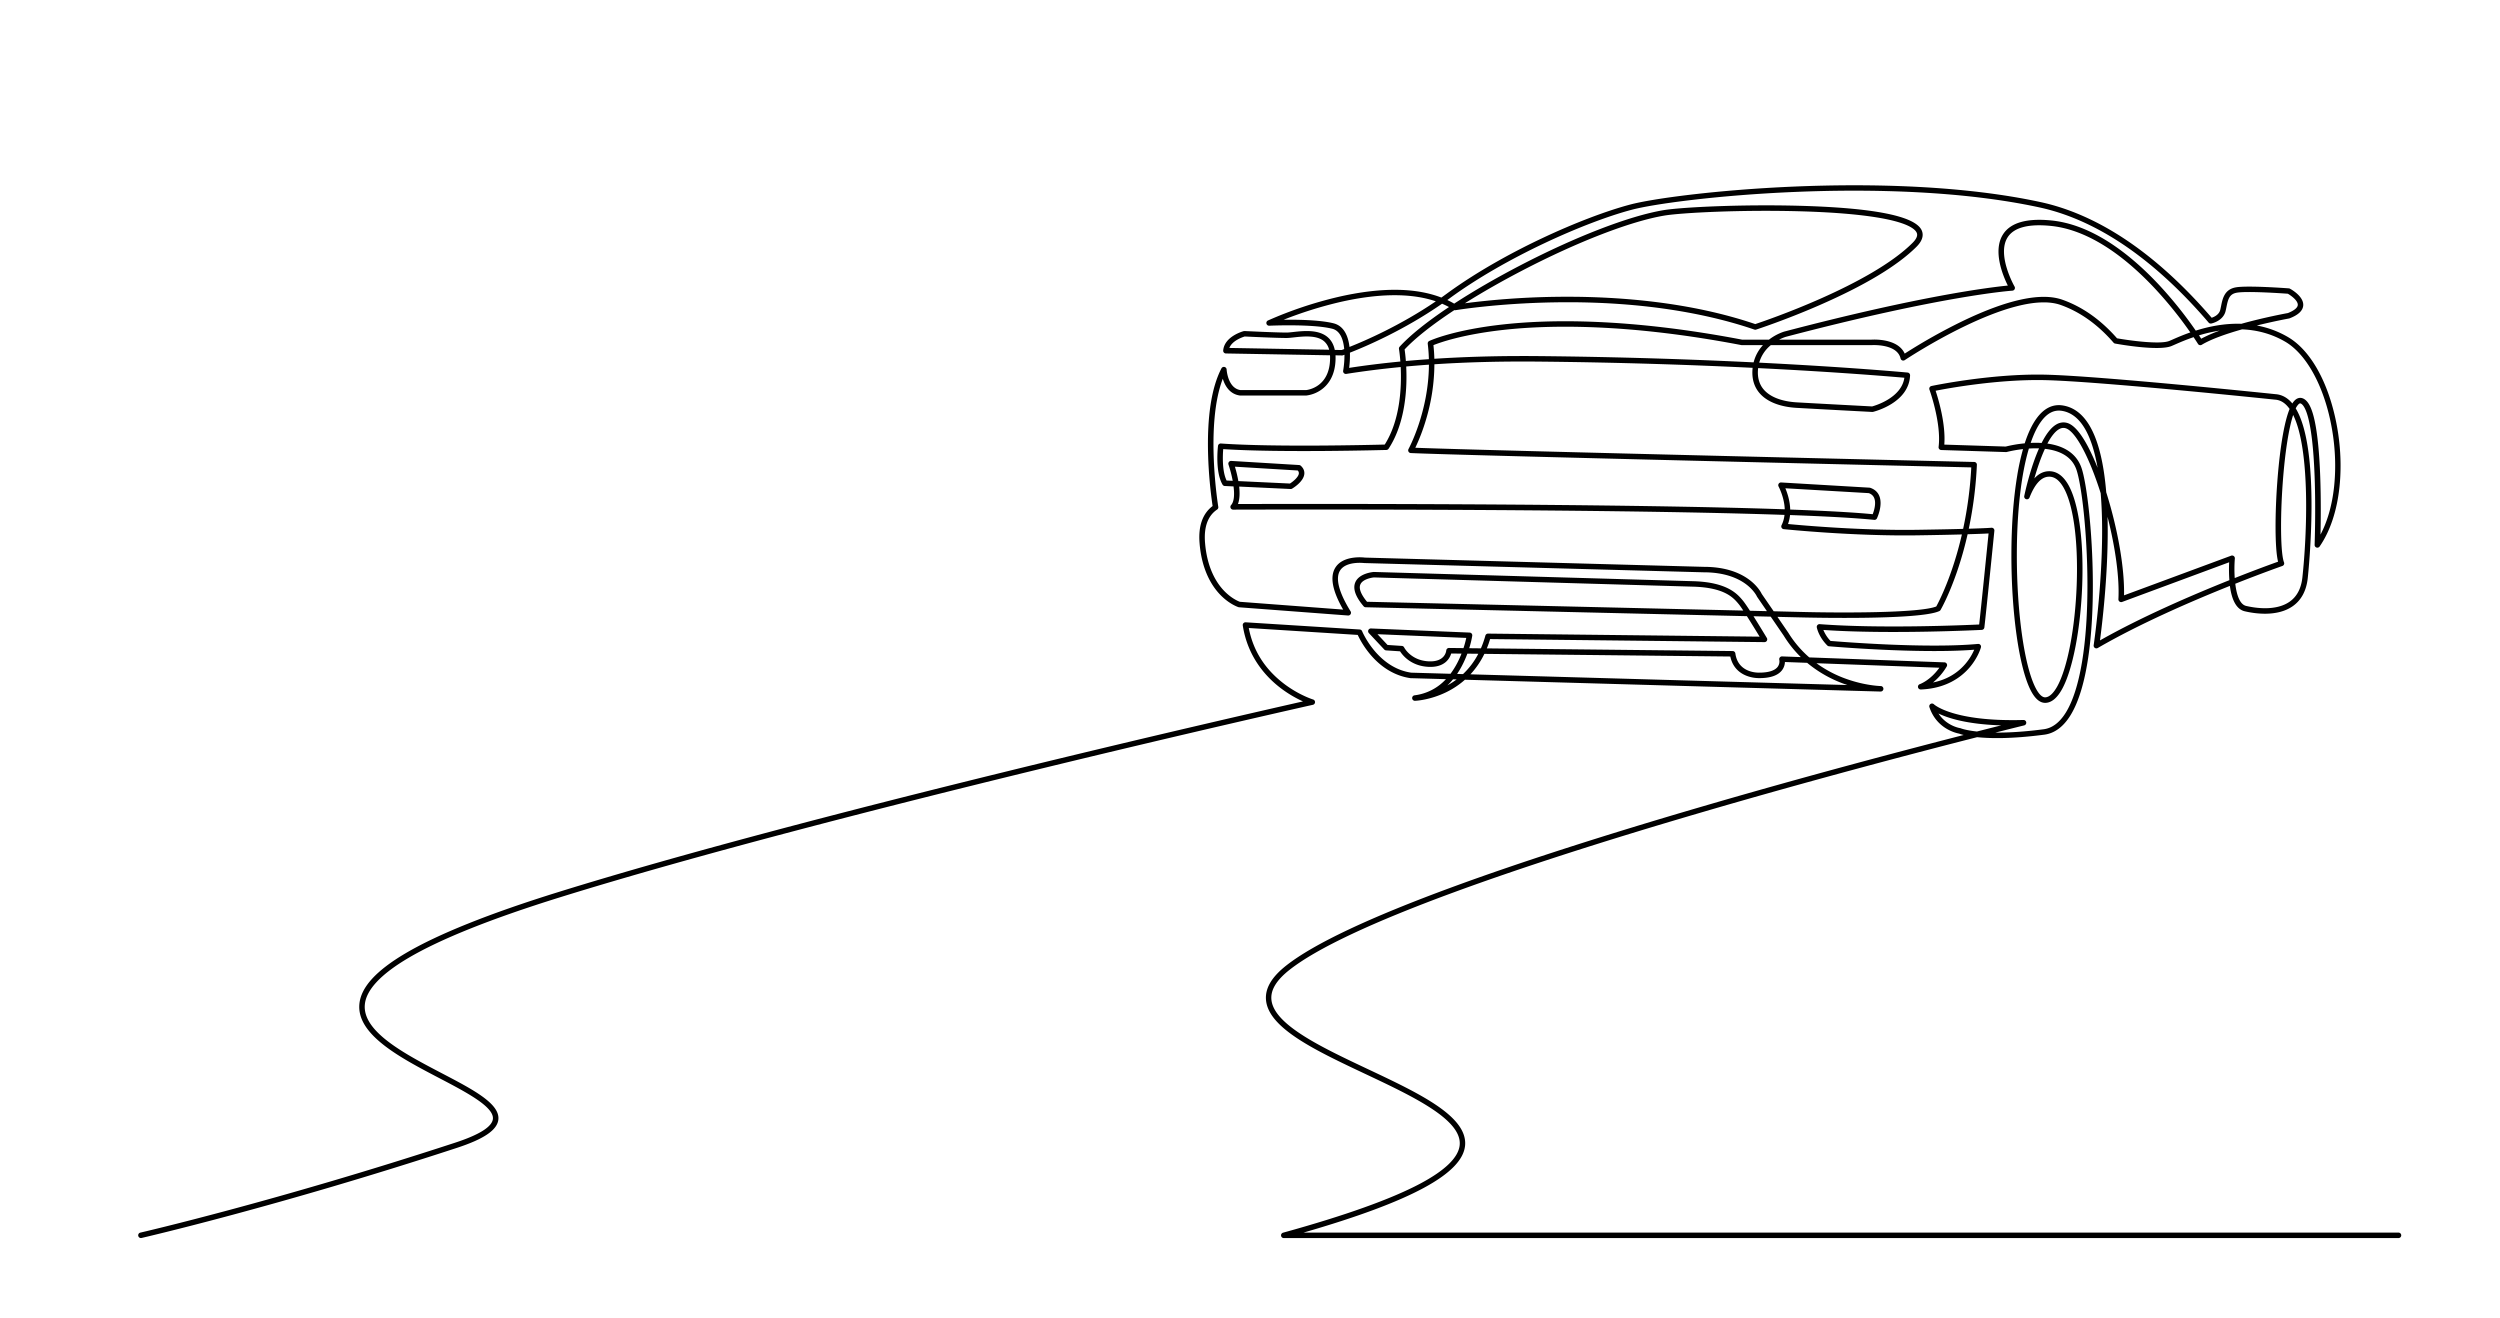 <svg xmlns="http://www.w3.org/2000/svg" viewBox="0 0 4096 2160"><defs><style>.cls-1{fill:#fff;}</style></defs><g id="background"><rect class="cls-1" width="4096" height="2160"/></g><g id="line_art" data-name="line art"><path d="M230.89,2028.41a4.5,4.5,0,0,1-1-8.88c2.2-.51,223.48-51.59,515.9-147.4,39.93-13.09,60.72-26.25,61.79-39.13,1.64-19.81-43.81-43.58-87.77-66.57-63.56-33.24-135.6-70.91-131-121.31,2.48-27.45,27.23-54.69,75.65-83.27,53.38-31.51,137.65-65.26,250.47-100.33,412.4-128.19,1111.37-287.77,1219.87-312.33a190.49,190.49,0,0,1-36.5-21.77c-23.9-18.17-54.08-50.73-62.14-102.66a4.5,4.5,0,0,1,4.73-5.18l186.92,11.78a4.5,4.5,0,0,1,3.88,2.8c.25.6,25,59.84,80.42,67.93l64.38,1.83a128.47,128.47,0,0,0,11-17.54,151.37,151.37,0,0,0,7.05-15.49l-16.92-.19c-2.28,7.74-10.27,23.28-37.53,21.85-28.48-1.5-42.14-19-46.22-25.42L2271,1065.6a4.49,4.49,0,0,1-3-1.41l-25.25-26.94a4.5,4.5,0,0,1,3.47-7.58l161.65,6.74a4.5,4.5,0,0,1,4.27,5.14,148.24,148.24,0,0,1-4.95,20.47l19.16.21a158.21,158.21,0,0,0,7.31-20.84,4.53,4.53,0,0,1,4.38-3.3l444.9,5c-4.91-8.08-13.33-21.85-20.81-33.56l-624.63-14.6a4.5,4.5,0,0,1-3.31-1.58c-13.4-15.68-18-28.85-13.71-39.16,6.33-15.16,29.3-17,30.27-17.08a2.36,2.36,0,0,1,.46,0l523.7,15.15c55.63,1.74,71.91,21.27,80.65,31.77l.13.16c2.47,3,6.67,9.13,11.42,16.46l27.79.65-16.07-23.48a4.68,4.68,0,0,1-.4-.73c0-.08-4.58-9.93-17.41-19.65-11.9-9-33.61-19.76-69.4-19.76h-.13l-555.69-15.15-.48,0c-.29,0-29.49-3.71-39.63,12-8.17,12.66-2.26,35.85,17.11,67.06a4.47,4.47,0,0,1,0,4.7,4.53,4.53,0,0,1-4.19,2.16l-178.49-13.47a5,5,0,0,1-1-.2c-.59-.18-14.73-4.72-29.67-20.1-13.57-14-30.5-40-34.09-84.87-2.24-27.93,5-48.34,21.38-60.72a731.88,731.88,0,0,1-7.35-82.55c-1.94-63.2,5.4-111.33,21.82-143a4.5,4.5,0,0,1,8.49,1.85c0,.31,1.82,30.69,22.76,33.75h107.26c3-.29,39.48-4.86,39.48-52.75,0-1.48,0-2.9-.13-4.27l-170.57-3a4.5,4.5,0,0,1-4.41-4.87c1.93-23.11,32.35-31.39,33.65-31.73a4.5,4.5,0,0,1,1.37-.14c.5,0,50.62,2.48,68.82,2.48,2.77,0,6.7-.43,11.24-.94,16.52-1.82,41.48-4.58,56.58,8.94,5.63,5,9.36,11.88,11.17,20.42l11.2.19c.8-.28,2.23-.8,4.23-1.55-1.34-15.08-6.22-30-19.74-33.35-32.65-8.16-102.4-4.95-103.1-4.92a4.5,4.5,0,0,1-2.11-8.57,656,656,0,0,1,113.49-38.2c36.91-8.64,70.86-12.66,100.93-12,26.24.61,49.57,4.86,69.71,12.65q4.06-2.88,8.11-5.84c54.88-40.2,115.86-72,157.35-91.55,51.63-24.36,104.08-44.42,143.89-55,72.06-19.22,422.54-58.06,672.31-4.06,52.51,11.36,105.4,36.2,157.21,73.83,41.82,30.38,83.27,69.3,123.22,115.71,4.08-1.39,12.05-5,14-12.78.51-2.06.95-4.2,1.4-6.46,2.45-12.11,5.49-27.18,24-30.56,18.87-3.43,84.25,1.42,87,1.63a4.35,4.35,0,0,1,1.8.52c2.33,1.25,22.73,12.68,21.79,27.39-.54,8.57-8.05,15.7-22.31,21.19a4.66,4.66,0,0,1-.81.23c-.49.08-24,4.38-52.94,11.53a157.11,157.11,0,0,1,51,18.88c35.11,20.48,63.36,68.66,77.5,132.18,8.37,37.6,10.8,76.68,7,113-4.07,39.18-15.34,73.08-32.58,98a4.5,4.5,0,0,1-8.2-2.73c0-.55,2.07-55.67,0-111.9-3.71-100.41-17.05-117.07-22.61-119.57-.68-.31-1.7-.77-3.72,1.17a24.79,24.79,0,0,0-4.62,6.8c41.75,68.73,20.67,269.18,19.71,278-2.22,20.56-10.43,36-24.41,45.89-25.88,18.33-63.7,12.07-78.76,8.52-12.92-3-21.13-17-24.43-41.63-62.59,25.06-148,62-216.45,101.77a4.5,4.5,0,0,1-6.71-4.56c.14-.93,13.85-93.45,13.85-187,0-20.17-.65-41.36-2.37-62.08-18.91-59.74-41.26-101.36-57.2-106.35-3.73-1.17-7.42-.63-11.26,1.63-6.72,4-13.07,12.55-18.85,23.42,29.08,4,48.28,17.65,55.91,39.92,16.81,49,38.77,313.58-18.21,405.47-11.61,18.73-26,29.34-42.71,31.54-52.9,6.93-88.17,6.36-110.13,4.09-95.76,24.44-269.06,69.82-451.61,123.26-160.52,47-296.67,90.92-404.67,130.57-134.67,49.44-225.51,92.24-270,127.19-21.93,17.23-31.7,33.49-29.87,49.69,4.62,40.8,82.39,77.48,157.6,113,84.22,39.72,163.77,77.24,159.66,125.11-4,46.26-88.3,91.88-264.71,142.89H3929.68a4.5,4.5,0,0,1,0,9H2103.34a4.5,4.5,0,0,1-1.2-8.83c101.21-27.95,176.65-54.91,224.24-80.12,41.52-22,63.45-43.44,65.19-63.71,3.58-41.63-76.8-79.54-154.53-116.2-81-38.2-157.52-74.29-162.7-120.08-2.22-19.56,8.66-38.46,33.25-57.78,45.23-35.54,136.9-78.79,272.47-128.56,108.19-39.72,244.54-83.72,405.26-130.76,170.62-49.95,333.17-92.86,432-118.24a61.39,61.39,0,0,1-7.62-2.27c-4.78-.87-36.85-8-48.55-43.35a4.5,4.5,0,0,1,7.45-4.6c.27.26,31.36,28.89,146.61,25.63a4.5,4.5,0,0,1,1.2,8.87c-.65.16-17.69,4.34-47.28,11.81,20,.18,46.13-1.14,79.3-5.49,13.92-1.82,26.11-11,36.23-27.35,23.25-37.49,35.82-113.25,35.39-213.32-.35-82.49-9.64-160-18-184.49-7.88-23-29.4-31.77-51.65-34.23-6.94,15-12.87,32.79-17.35,48.45,6.71-7.3,14.22-11.24,22.46-11.75,12.3-.77,22.86,5.71,31.45,19.27,18.13,28.58,27.3,91.12,24.53,167.28-2.61,71.81-15.53,138.62-32.91,170.22-8.27,15-17.64,22.68-27.84,22.68-8.8,0-16.82-7-23.83-20.88-18.88-37.31-31.52-126.38-31.44-221.63,0-48.18,3.4-93.43,9.71-130.86a399,399,0,0,1,9.34-42.37,201.85,201.85,0,0,0-26.6,4.71,4.16,4.16,0,0,1-1.31.15l-106.09-3.36a4.5,4.5,0,0,1-4.32-5.06c4.85-38.85-14.77-93.34-15-93.88a4.51,4.51,0,0,1,3.29-5.94c.95-.21,95.89-20.31,184.62-18.63,87.94,1.66,373.28,31.4,379.19,32,10.44.77,19.66,5.86,27.4,15.12l.09.11a26.66,26.66,0,0,1,4.1-5.23c5.57-5.34,10.94-4.1,13.64-2.88,9.39,4.22,16,19,20.75,46.56,3.52,20.38,5.93,47.61,7.16,80.93,1.39,37.56.94,74.62.48,95.44,11.52-21.81,19.18-48.93,22.35-79.49,3.68-35.37,1.31-73.46-6.86-110.13-13.4-60.18-40.78-107.42-73.25-126.36-23.44-13.67-47.7-19.31-70.71-20.26-24.89,7-50.15,15.69-66.15,25.29a4.51,4.51,0,0,1-6.16-1.51c-.08-.14-2.58-4.19-7.17-11-13.22,4.49-23.85,9.17-30.79,12.22-2.09.92-3.87,1.7-5.3,2.3-20.84,8.67-85.17-2.68-92.43-4a4.46,4.46,0,0,1-2.6-1.48c-25.77-29.76-55-50.55-86.7-61.79C3298.33,472,3122.55,588.8,3120.78,590a4.49,4.49,0,0,1-6.88-2.71c-5.78-24.53-47.07-21.83-47.5-21.8H2901.28a57.56,57.56,0,0,0-19,28.67c150.24,7.52,241.63,16.09,243.13,16.23a4.51,4.51,0,0,1,4.07,4.66c-1.8,45-58.29,59.18-60.69,59.77a4.71,4.71,0,0,1-1.3.12c-1-.05-96.32-5.07-124.64-6.74-15.32-.9-43.47-5.19-59.71-23.77-9.06-10.35-13.05-23.57-11.86-39.29.06-.84.14-1.67.23-2.5-96.86-4.72-217.11-8.93-352.78-10.21-59.21-.55-115.54.92-168.62,4.41a321.65,321.65,0,0,1-13.73,90.68,316.12,316.12,0,0,1-17.55,46.08c116.44,4.55,907.55,23.09,915.71,23.28a4.49,4.49,0,0,1,4.39,4.7,654.78,654.78,0,0,1-13.27,104.66c30-.88,36.52-1.53,36.92-1.57a4.5,4.5,0,0,1,5,4.92c-.13,1.3-13.05,130.08-16.39,158.42a4.49,4.49,0,0,1-4.23,4c-1.54.07-151.47,7.63-259.57.09a57.7,57.7,0,0,0,11.71,18c16.85,1.41,157.26,12.73,241.7,4.91a4.49,4.49,0,0,1,4.76,5.65c-.19.68-4.66,16.85-19.07,33.47-13.26,15.31-37.81,33.9-79.4,35.53a4.5,4.5,0,0,1-1.6-8.77c.17-.06,17.13-6.06,32-26.89l-201.36-7.37a191.4,191.4,0,0,0,49.34,25.87c28.82,10.24,52.17,11.4,55.44,11.52h.44a4.5,4.5,0,0,1-.13,9l-.79,0-680.28-19.35a135.12,135.12,0,0,1-30.08,20.17c-27.08,13.32-50.52,14.32-51.5,14.35a4.5,4.5,0,0,1-.76-9,83.83,83.83,0,0,0,51.23-26.45l-57.5-1.63a4.4,4.4,0,0,1-.51,0c-25.23-3.6-48.41-17.47-67-40.11a148.38,148.38,0,0,1-19.54-30.75L2046,1028.92c7,36.84,26.45,67.55,57.73,91.34,24.55,18.66,47.4,25.72,47.63,25.79a4.5,4.5,0,0,1-.32,8.7c-7.83,1.75-788,176.92-1233.45,315.37C805.41,1505,721.78,1538.45,669,1569.6c-45.11,26.63-69.08,52.31-71.26,76.33-4,44.4,65.19,80.59,126.25,112.52,50.82,26.58,94.7,49.53,92.57,75.29-1.43,17.3-23,32.22-68,46.94-292.83,96-514.48,147.11-516.69,147.62A4.34,4.34,0,0,1,230.89,2028.41ZM3176,1169c13.1,20.22,34.52,23.86,35.59,24a5.3,5.3,0,0,1,1.08.31c.15.07,8,3.2,26.32,5.21,15.41-3.93,28.75-7.31,39.75-10.07C3222.64,1186.68,3191.67,1176.63,3176,1169ZM3324.13,734.9c-12.57,42.05-19.68,103-19.74,174.09-.08,94,12.17,181.4,30.47,217.56,5.28,10.43,10.74,15.94,15.8,15.94,8.3,0,15.44-9.8,20-18,16.75-30.46,29.23-95.7,31.8-166.21,2.7-74.41-5.94-135-23.14-162.13-6.8-10.72-14.41-15.66-23.29-15.11-11.91.75-22.3,12.23-30.88,34.14a4.5,4.5,0,0,1-8.6-2.55c.54-2.64,9.27-44.39,24.23-78A165.63,165.63,0,0,0,3324.13,734.9ZM2380.64,1113a108.94,108.94,0,0,1-9.22,9.89,127.15,127.15,0,0,0,15.16-9.72Zm28.48-8.19,617.71,17.57c-1.44-.48-2.89-1-4.36-1.5a200.47,200.47,0,0,1-61.63-34.91l-36.42-1.33a23.41,23.41,0,0,1-4.89,13.6c-6.6,8.48-19,12.78-36.91,12.8a57.4,57.4,0,0,1-21.79-4.12c-9.85-4-22-12.69-25.88-31.29L2432,1071.3A136.78,136.78,0,0,1,2409.12,1104.85Zm555.21-27.71,221.47,8.1a4.51,4.51,0,0,1,3.69,6.82,98.88,98.88,0,0,1-22.43,26.16c21.44-4.36,39.08-14.42,52.62-30a91.62,91.62,0,0,0,14.88-23.67c-91,7.09-236.42-5.52-237.92-5.65a4.49,4.49,0,0,1-2.79-1.3c-14.3-14.31-17.08-29-17.19-29.67a4.49,4.49,0,0,1,4.78-5.28c98.48,7.57,236.65,1.7,261.24.56,3.41-30.21,13-125.58,15.4-149.17-5.38.31-15.6.77-34.37,1.3a587,587,0,0,1-17,60.34c-13.88,40.59-26.77,62.83-27.31,63.76a4.52,4.52,0,0,1-2,1.79c-32.6,15.44-223,10.49-231.06,10.27l-34.18-.8,17.8,26a.94.94,0,0,1,.12.18A175.5,175.5,0,0,0,2964.33,1077.14Zm-577.08,27.09,9.72.27a123.4,123.4,0,0,0,25.09-33.31l-17.93-.2a165.37,165.37,0,0,1-8.69,19.58A138.61,138.61,0,0,1,2387.25,1104.23Zm48.76-41.89,402.79,4.38a4.5,4.5,0,0,1,4.41,3.89c4.44,32.61,37.71,31.54,39.12,31.47h.2c14.72,0,25-3.19,29.81-9.22a14.76,14.76,0,0,0,2.86-11.79,4.52,4.52,0,0,1,.91-3.91,4.57,4.57,0,0,1,3.63-1.66l30.73,1.13a182.64,182.64,0,0,1-27.93-35l-21.4-31.27-28.21-.66c10.37,16.43,21.13,34.35,21.88,35.59a4.5,4.5,0,0,1-3.91,6.81l-449.55-5Q2439,1055.16,2436,1062.34Zm-162.67-5.6,23.48,1.57a4.49,4.49,0,0,1,3.73,2.47c.44.86,11.17,21.27,40,22.78,27.25,1.43,28.9-16.93,29-17.72a4.49,4.49,0,0,1,4.53-4.18l23.71.26a163,163,0,0,0,4.54-16.73l-145.46-6.07ZM3453,846.8q.28,11.36.29,23.4c0,77-9.23,153.31-12.67,179.07,68.28-38.74,151.3-74.46,212-98.7a242,242,0,0,1-.37-29.34l-175.38,65a4.51,4.51,0,0,1-6.06-4.47C3472.65,947.26,3466,897.76,3453,846.8Zm-547,154.71,40.66,1c66.71,1.8,198.16,2.21,225.72-8.86,4.2-7.64,26.29-49.87,42-118-17.47.45-41,1-72.46,1.45-105.13,1.67-218.31-10-219.45-10.12a4.51,4.51,0,0,1-3.55-6.49,49.24,49.24,0,0,0,4.81-16.88c-310.32-10.79-896.27-8.63-903.35-8.6h0a4.5,4.5,0,0,1-3.34-7.51c5.23-5.82,5.61-17.93,4-30.56l-14.38-.67A4.51,4.51,0,0,1,2003,794c-12.4-21.27-7.62-61.72-7.42-63.43a4.51,4.51,0,0,1,4.79-3.94c87,6.22,247,2.3,268.4,1.73,25.46-40.3,27.7-94.13,26.14-127q-46.53,4.5-89.14,11.25a4.5,4.5,0,0,1-5.13-5.27,157.64,157.64,0,0,0,2.14-26.1c-1.53.56-2.37.85-2.46.88a4.4,4.4,0,0,1-1.54.25l-10.69-.19c.08,1.34.11,2.71.11,4.11,0,29.78-13,45-23.83,52.53a53.62,53.62,0,0,1-24.1,9.21H2032.15a3.81,3.81,0,0,1-.59,0c-17-2.27-24.7-16.24-28.12-27.51-29.18,75.91-7.62,208.44-7.39,209.85a4.48,4.48,0,0,1-1.93,4.47c-15.19,10.23-21.85,28.47-19.79,54.22,3.35,41.85,18.81,66,31.19,78.92,12,12.5,23.52,17.17,25.87,18l169.25,12.78c-17.91-31.1-22.12-54.36-12.51-69.2,12.8-19.78,44.69-16.45,48.12-16l555.4,15.14c71.42,0,92.5,39.55,94.8,44.37Zm-666.23-15.57,616.44,14.41c-3.1-4.68-5.73-8.43-7.41-10.45l-.13-.16c-8.39-10.07-22.43-26.92-74-28.53l-523.45-15.15c-5.28.45-19,3.33-22.41,11.57C2226,964.18,2229.83,973.94,2239.73,985.94ZM3662.28,956.4c2.1,17.56,7.1,33.83,17.77,36.34,13.87,3.27,48.6,9.11,71.5-7.1,11.78-8.34,18.73-21.63,20.67-39.52,7.64-70.68,13.16-209.2-15.09-266.26-7.22,22-13.36,60.92-17,109.79-4.45,59.93-3.57,117.79,2,131.71a4.53,4.53,0,0,1-.09,3.54,4.47,4.47,0,0,1-2.61,2.38C3738.7,927.54,3707.41,938.52,3662.28,956.4ZM3450.85,806.54l.51,1.61c18.88,60.57,29.65,123.74,28.66,167.26l175.55-65a4.5,4.5,0,0,1,6,4.62,224.26,224.26,0,0,0-.19,32.06c34.93-13.81,61.23-23.36,71-26.84-5.55-22.21-5-81-1.21-131.24,2.1-28.33,7.86-89,20.12-119-.83-1.17-1.67-2.27-2.55-3.32-6.22-7.44-13.15-11.34-21.21-11.91l-.14,0c-2.9-.3-290.47-30.31-378.5-32-76.12-1.44-157,13.36-177.58,17.42,4.63,14,16.82,54.67,14.23,88.24l100.62,3.2a211.37,211.37,0,0,1,31.14-5.26c5.59-17.21,12.16-31,19.66-41.19,12.16-16.56,26.65-23.56,43.06-20.83C3419.86,671,3443.59,718.72,3450.85,806.54Zm-521.35,52c24.86,2.38,121.6,10.92,212.28,9.48,32.9-.52,57-1,74.62-1.51a640.3,640.3,0,0,0,13.35-100.73c-67.11-1.58-835.11-19.64-918.28-23.48a4.49,4.49,0,0,1-3.73-6.67c.38-.68,32.94-60.68,33.42-138.16q-18.9,1.32-37.22,3c.4,8.08.57,17.44.24,27.6-1,30.15-6.83,73.22-29.15,107.15a4.53,4.53,0,0,1-3.63,2c-1.75,0-172.92,4.83-267.28-1.4-.81,10.15-2,36.1,5.53,51.46l10,.47a201.75,201.75,0,0,0-6.9-26.63,4.5,4.5,0,0,1,4.53-5.95l111.14,6.74a4.47,4.47,0,0,1,2.71,1.12c5.47,4.86,6.21,10.05,5.87,13.55-1.23,12.6-18.12,22.88-20,24a4.5,4.5,0,0,1-2.49.61l-84.25-4c1.11,10.27,1,20.66-2,28.61,70.93-.22,604.37-1.49,895.88,8.64-.73-19.87-10-37.08-10.09-37.32a4.5,4.5,0,0,1,4.21-6.65L3063,799a4.66,4.66,0,0,1,1.16.22c7.12,2.38,12.09,6.78,14.78,13.1,6.46,15.19-3.3,36-3.72,36.89a4.48,4.48,0,0,1-4.51,2.54c-31.55-3.18-79.52-5.77-137.9-7.89A61,61,0,0,1,2929.5,858.53Zm3.58-23.68c56.62,2,103.49,4.55,135.18,7.6,2.14-5.55,6.07-18,2.36-26.64-1.6-3.74-4.48-6.32-8.8-7.88L2925.16,800C2928.34,807.6,2932.69,820.52,2933.08,834.85Zm-904.17-46.64,84.58,4c5.75-3.66,14-10.74,14.54-16.45a6.06,6.06,0,0,0-1.85-4.91l-102.9-6.24A204.73,204.73,0,0,1,2028.91,788.21Zm1351.92-96.14a21.86,21.86,0,0,1,6.54,1c10.45,3.28,21.76,16.31,33.62,38.75a354.85,354.85,0,0,1,15.7,34.57c-8.52-48.7-25.65-87.8-58.15-93.21-13-2.17-24.2,3.49-34.33,17.28-6.4,8.7-12.13,20.58-17.13,35.18,3.86-.18,7.84-.24,11.89-.15,2,0,4,.14,6,.26,6.89-13.61,14.91-24.92,23.89-30.21A23.46,23.46,0,0,1,3380.83,692.07Zm-500.29-89c-.1.89-.19,1.8-.26,2.72-1,13.23,2.26,24.23,9.66,32.7,14.09,16.11,39.55,19.89,53.47,20.7,27,1.59,115.1,6.24,123.89,6.7,5.56-1.52,48.12-14.19,52.83-47C3100,617.14,3013.07,609.69,2880.54,603.09Zm-668.83-25.28a157.65,157.65,0,0,1-1.27,24.93q40.21-6.19,83.92-10.41c-.93-12.42-2.22-20.2-2.27-20.47a4.52,4.52,0,0,1,1.11-3.8c17.14-18.81,45.19-41.23,80.83-65q-5.46-2.94-11.35-5.45C2300,541.16,2236.88,568,2211.71,577.81Zm282.93,5.51q12,0,24.2.11c136.35,1.28,257.12,5.53,354.3,10.28a65,65,0,0,1,15.28-28.22H2853.9a4.69,4.69,0,0,1-.84-.08c-185.61-35.56-313.94-33.22-388.92-25-68.13,7.48-105.37,20.93-115.61,25.08.73,6.63,1.28,14.11,1.51,22.34C2395.91,584.83,2444.2,583.32,2494.64,583.32Zm-193.33-10.78c.48,3.26,1.37,9.9,2.06,18.94q18.55-1.69,37.7-3c-.21-8.25-.81-16.67-1.86-25.22a4.5,4.5,0,0,1,2.54-4.62c1.56-.73,39.1-18.1,121.41-27.13,75.54-8.29,204.69-10.67,391.17,25h43.94l.49-.37a83.87,83.87,0,0,1,24.61-12.92l.11,0c224.22-58.93,338.24-72.63,366.14-75.33-7.76-15.59-25.26-57-7.73-84.11,12.32-19.05,39-26.64,79.32-22.55,31.07,3.14,63.46,15.56,96.28,36.91,26.07,17,52.49,39.56,78.52,67.2a665,665,0,0,1,61.52,76.35c20.78-6.54,46.8-12.11,74.74-11.18,36.47-10.21,71.42-16.72,76.25-17.6,10.15-4,15.88-8.65,16.17-13.21.46-7.24-11.13-15.48-16.26-18.44-8.36-.6-67.2-4.69-83.76-1.67-12,2.17-14.18,10.34-16.84,23.48-.45,2.26-.92,4.6-1.49,6.86-4,16-22.58,20-23.37,20.12a4.49,4.49,0,0,1-4.31-1.48c-40.07-46.85-81.64-86-123.55-116.47-50.79-36.89-102.54-61.22-153.82-72.31-248.31-53.69-596.52-15.14-668.09,3.95C2596.91,364,2466.46,421.82,2375,488.84l-3.74,2.72q5.84,2.74,11.26,5.92c31.3-20.39,67.89-41.64,107.72-62.36,91-47.33,178.86-81.26,235-90.74,28.14-4.76,126.2-9.81,222-7.25,121.45,3.25,189,16.51,200.85,39.42,3,5.9,4.13,15.49-8,27.65-31.12,31.13-84.85,63.45-159.67,96.08-55.55,24.23-102.66,39.58-103.13,39.73a4.55,4.55,0,0,1-2.85,0c-63.58-21.82-172.13-47.29-328.25-44.62-93.51,1.58-160.58,12.69-161.25,12.8a4.4,4.4,0,0,1-2.07-.14C2347,531.62,2318.76,553.87,2301.31,572.54Zm769.36-16.19c11.71,0,40.61,2.18,50,23a930.59,930.59,0,0,1,95-53.33c73.75-35.46,128.73-47.2,163.42-34.92,32.81,11.62,62.9,32.88,89.46,63.18,20.18,3.57,70.65,10.59,85.81,4.27,1.39-.58,3.11-1.34,5.14-2.23,6.7-2.95,16.71-7.35,29.12-11.69a653.73,653.73,0,0,0-59.29-73.26c-25.53-27.09-51.38-49.21-76.84-65.76-31.57-20.52-62.59-32.45-92.19-35.45-36.68-3.71-60.52,2.5-70.86,18.48-18.51,28.6,10.92,80.36,11.22,80.88a4.5,4.5,0,0,1-3.62,6.74c-1.09.07-112.2,7.55-371.21,75.62a67.11,67.11,0,0,0-11,4.64h151.09C3066.53,556.45,3068.22,556.35,3070.67,556.35ZM2014.16,570.06,2177.67,573a26.91,26.91,0,0,0-7.92-13.54c-12.11-10.85-34.66-8.35-49.58-6.7-4.82.53-9,1-12.24,1-17.41,0-61.93-2.14-68.52-2.46C2035.94,552.3,2018.8,558,2014.16,570.06Zm97.75-46.25c23.29,0,53.68,1.07,72.88,5.87,17.55,4.39,24.18,21.51,26.22,38.74,25.52-10.12,83.22-35.09,141.46-74.72-17.79-6.06-38.12-9.39-60.78-9.93-29.28-.7-62.45,3.23-98.6,11.68a659.67,659.67,0,0,0-90,28.41C2105.88,523.83,2108.83,523.81,2111.91,523.81Zm1490.91,25.63c1.47,2.21,2.67,4,3.61,5.5a220.78,220.78,0,0,1,30.47-13.28A242.75,242.75,0,0,0,3602.82,549.44ZM2567.77,486.18c85.32,0,201.44,8.5,308.05,44.8,17.38-5.78,188.69-64,257.8-133.15,10.06-10.05,7.3-15.4,6.39-17.15-2.91-5.64-15.18-16.32-64.66-24.39-32.69-5.34-75.9-8.76-128.43-10.17-95.25-2.54-192.47,2.44-220.25,7.13-55.24,9.34-142.08,42.93-232.31,89.86-34.34,17.86-66.21,36.08-94.28,53.76a1305.43,1305.43,0,0,1,145.68-10.5C2552.83,486.25,2560.19,486.18,2567.77,486.18Z" transform="translate(0 0)"/></g></svg>